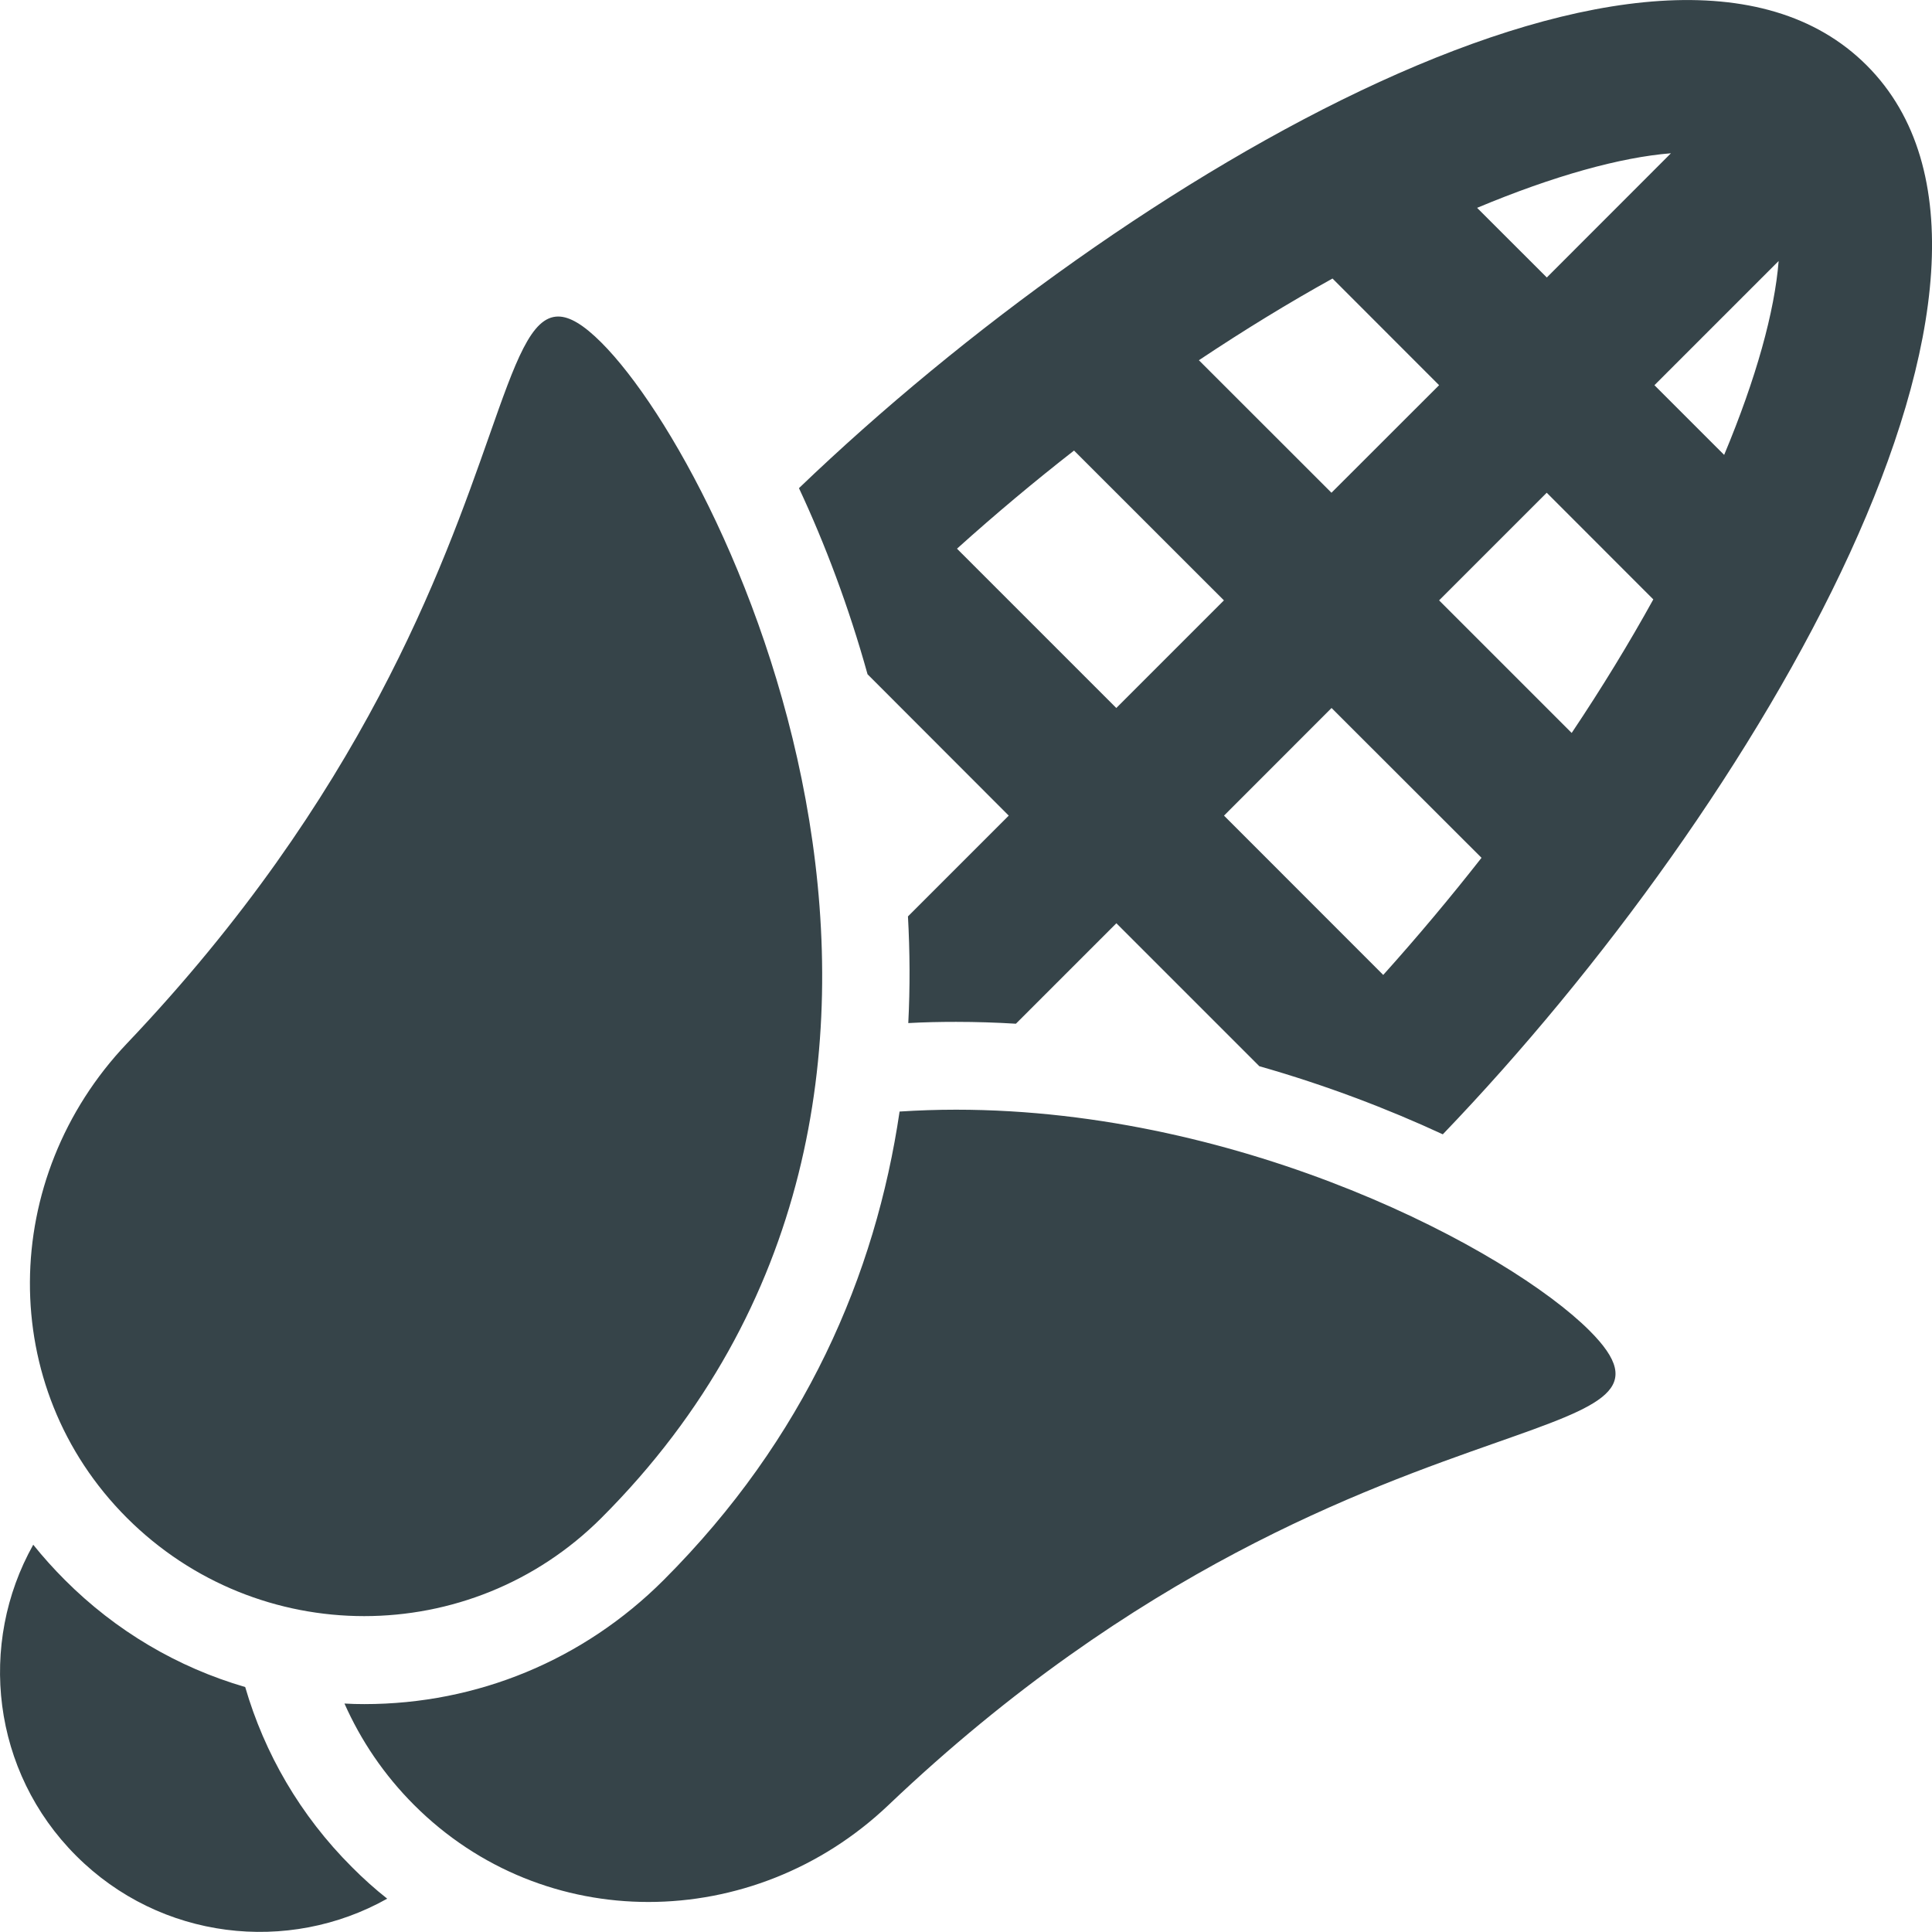 <svg width="24" height="24" viewBox="0 0 24 24" fill="none" xmlns="http://www.w3.org/2000/svg">
<g clip-path="url(#clip0)">
<path fill-rule="evenodd" clip-rule="evenodd" d="M11.279 11.384L12.531 10.132L10.777 8.376C10.544 7.538 10.249 6.757 9.925 6.064C14.009 2.145 20.653 -1.724 23.189 0.812C25.728 3.352 21.846 10.007 17.923 14.091C17.239 13.774 16.47 13.48 15.644 13.245L13.868 11.469L12.62 12.717C12.373 12.702 12.125 12.694 11.876 12.694C11.676 12.694 11.479 12.698 11.283 12.709C11.306 12.264 11.303 11.821 11.279 11.384ZM15.205 10.132L17.183 12.111C17.616 11.629 18.022 11.143 18.404 10.656L16.541 8.795L15.205 10.132ZM17.877 7.458L19.524 9.105C19.902 8.54 20.241 7.984 20.538 7.446L19.214 6.121L17.877 7.458ZM21.418 5.651C21.816 4.699 22.045 3.871 22.095 3.242L20.552 4.785L21.418 5.651ZM19.215 3.447L20.757 1.904C20.129 1.954 19.3 2.184 18.349 2.582L19.215 3.447ZM17.877 4.785L16.553 3.46C16.015 3.758 15.46 4.097 14.893 4.475L16.54 6.121L17.877 4.785ZM15.204 7.458L13.342 5.597C12.856 5.976 12.369 6.383 11.888 6.816L13.867 8.795L15.204 7.458ZM0.806 19.627C1.44 20.262 2.208 20.713 3.046 20.957C3.285 21.778 3.726 22.549 4.372 23.194C4.512 23.335 4.658 23.466 4.81 23.586C3.58 24.277 1.993 24.101 0.946 23.053C-0.102 22.006 -0.278 20.42 0.413 19.189C0.534 19.34 0.665 19.486 0.806 19.627ZM11.876 13.785C11.643 13.785 11.409 13.793 11.175 13.808C10.876 15.836 10.004 17.868 8.244 19.628C7.25 20.622 5.929 21.169 4.525 21.169C4.442 21.169 4.36 21.167 4.279 21.162C4.482 21.619 4.769 22.047 5.144 22.422C5.953 23.231 7.001 23.627 8.055 23.627C9.124 23.627 10.199 23.221 11.038 22.422C14.117 19.493 16.946 18.498 18.589 17.92C19.922 17.451 20.474 17.257 19.744 16.528C18.747 15.533 15.472 13.785 11.876 13.785ZM7.471 18.856C6.657 19.67 5.59 20.076 4.524 20.076C3.457 20.076 2.391 19.669 1.577 18.856C-0.051 17.229 -0.009 14.63 1.577 12.962C4.505 9.883 5.5 7.055 6.078 5.412C6.405 4.482 6.599 3.932 6.934 3.932C7.078 3.932 7.25 4.035 7.471 4.256C9.098 5.883 12.73 13.597 7.471 18.856Z" fill="#364449"/>
</g>
<defs>
<clipPath id="clip0">
<path d="M0 0H24V24H0V0Z" fill="white"/>
</clipPath>
</defs>
</svg>
